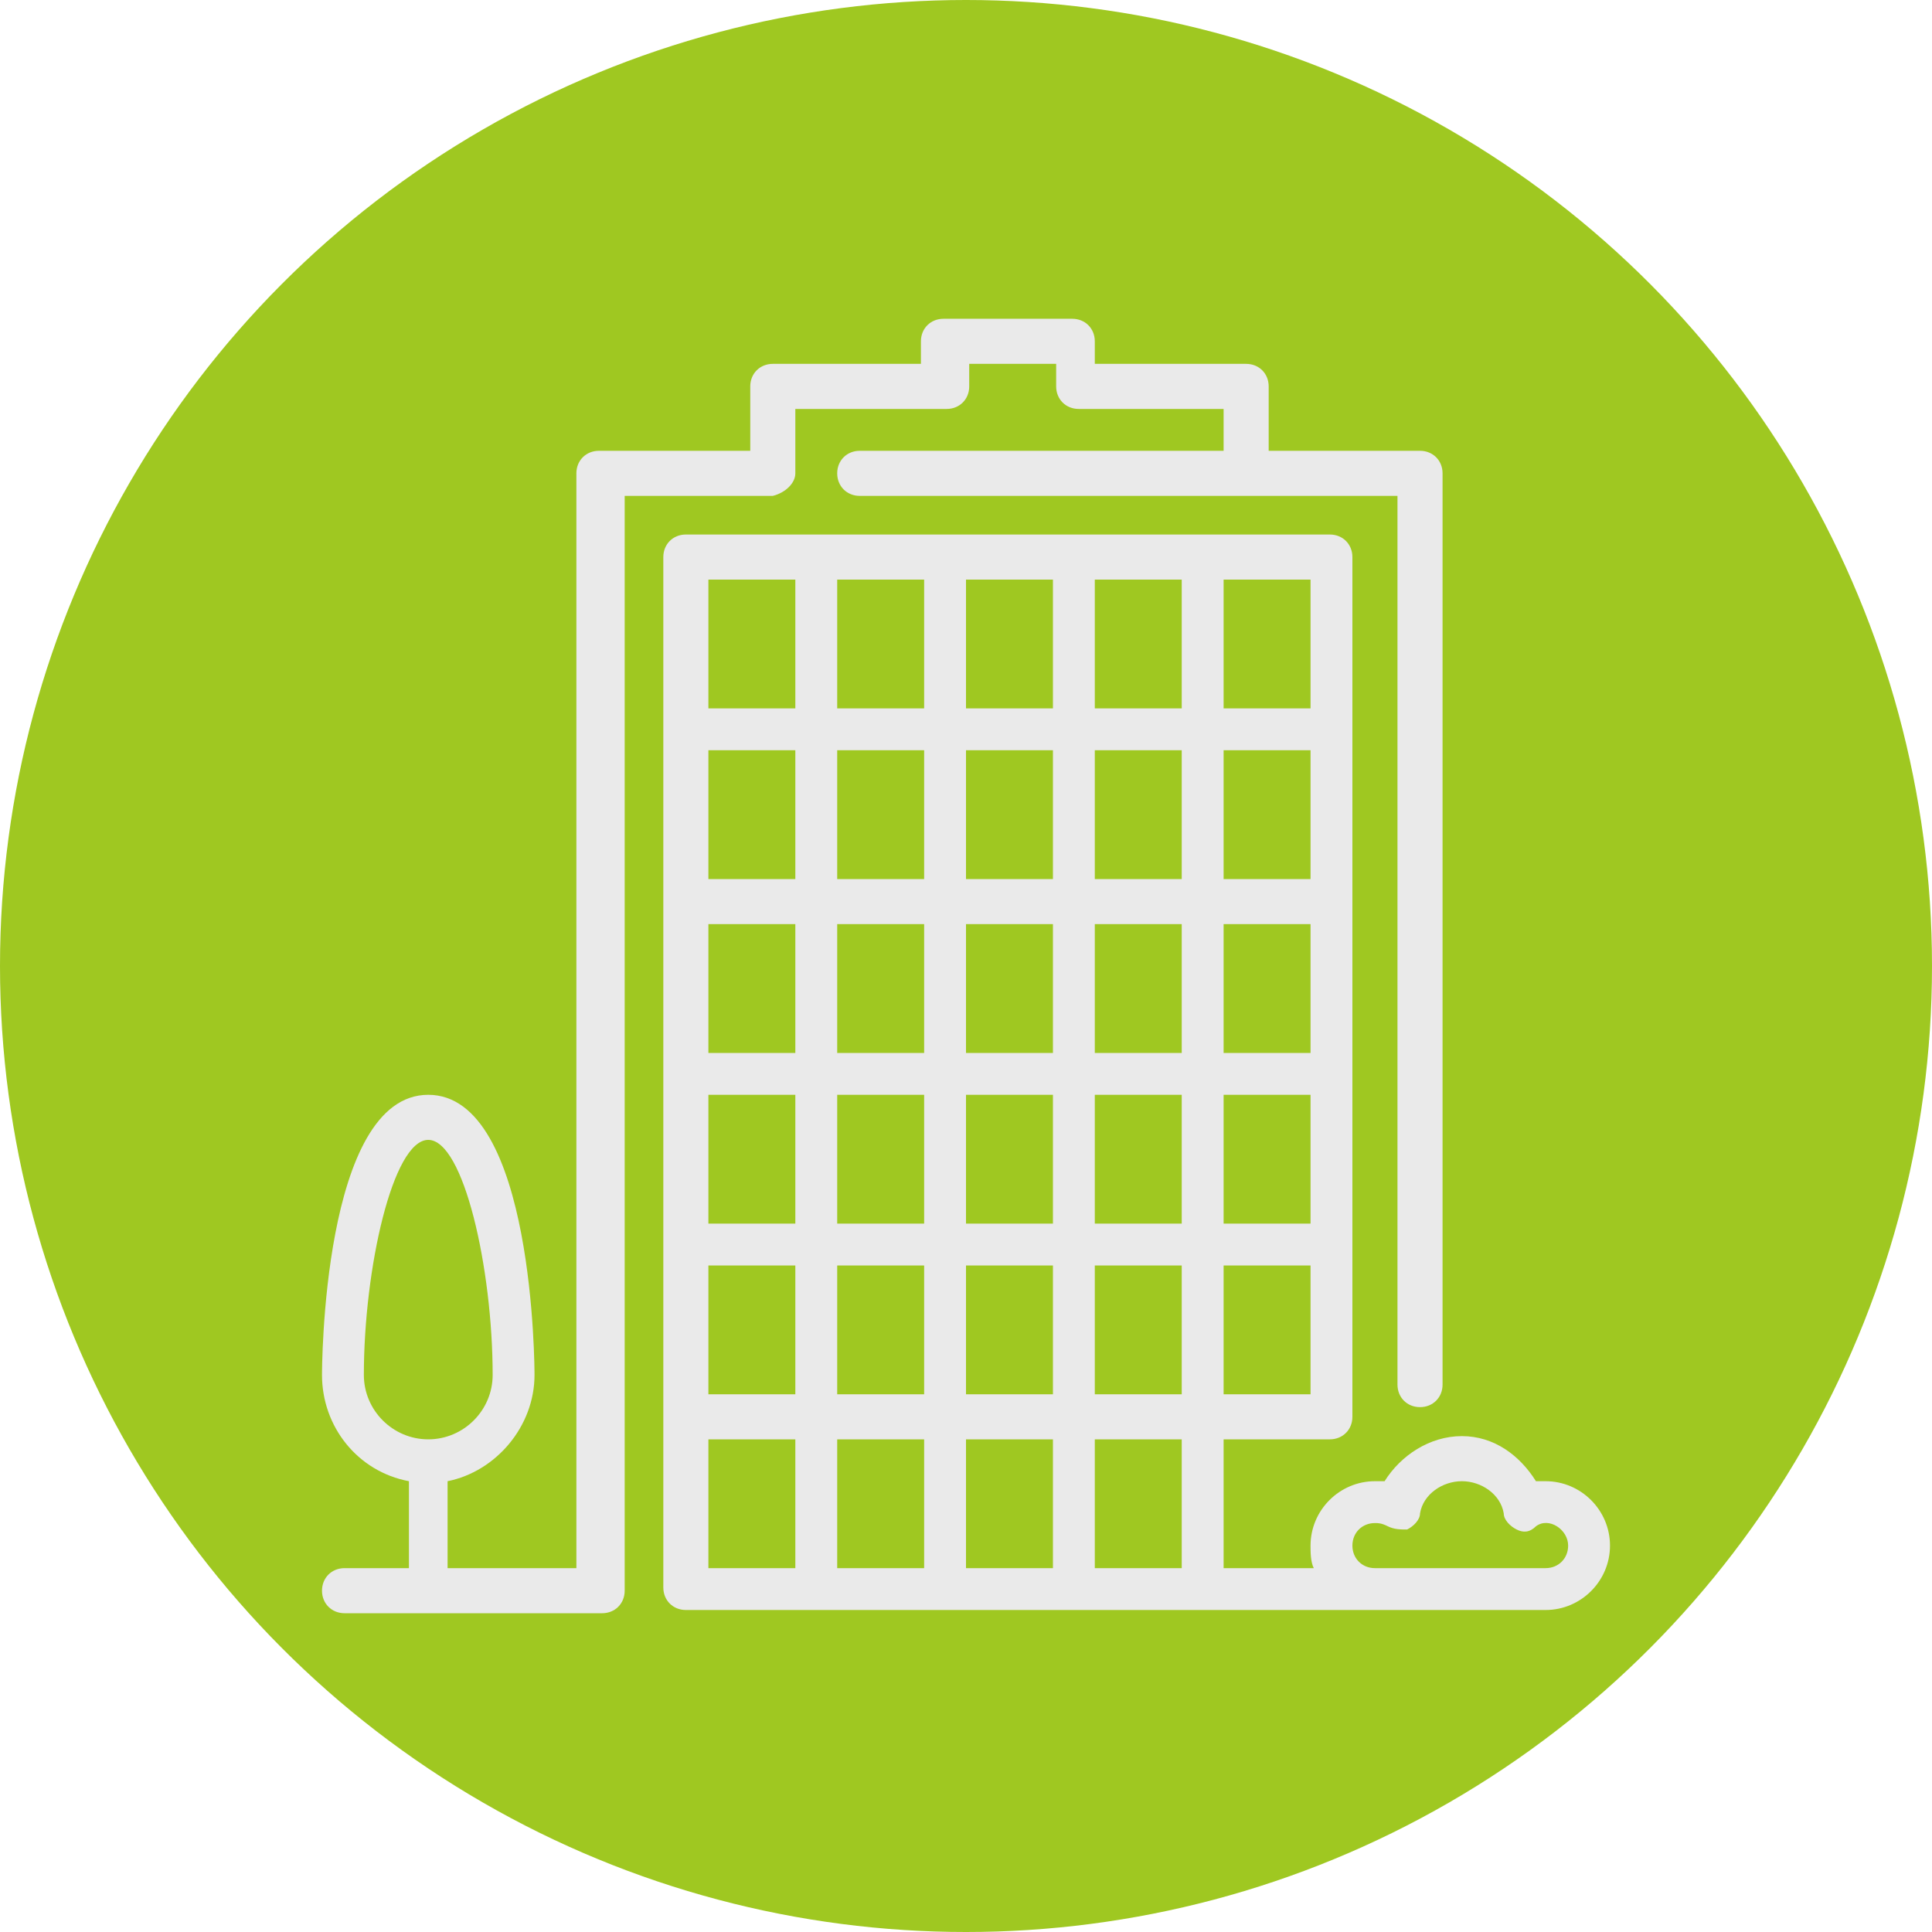 <?xml version="1.0" encoding="utf-8"?>
<!-- Generator: Adobe Illustrator 17.1.0, SVG Export Plug-In . SVG Version: 6.00 Build 0)  -->
<!DOCTYPE svg PUBLIC "-//W3C//DTD SVG 1.1//EN" "http://www.w3.org/Graphics/SVG/1.1/DTD/svg11.dtd">
<svg version="1.1" id="Layer_1" xmlns="http://www.w3.org/2000/svg" xmlns:xlink="http://www.w3.org/1999/xlink" x="0px" y="0px"
	 viewBox="0 0 60 60" enable-background="new 0 0 60 60" xml:space="preserve">
<circle fill="#9FC821" cx="30" cy="30" r="30"/>
<g>
	<g>
		<g>
			<path fill="#EAEAEA" d="M48,46c-0.1,0-0.2,0-0.3,0c-0.5-0.8-1.3-1.4-2.3-1.4S43.5,45.2,43,46c-0.1,0-0.2,0-0.3,0
				c-1.1,0-2,0.9-2,2c0,0.2,0,0.5,0.1,0.7H38v-4h3.3c0.4,0,0.7-0.3,0.7-0.7V17.3c0-0.4-0.3-0.7-0.7-0.7h-20c-0.4,0-0.7,0.3-0.7,0.7
				v32c0,0.4,0.3,0.7,0.7,0.7H48c1.1,0,2-0.9,2-2C50,46.9,49.1,46,48,46z M38,18h2.7v4H38V18z M38,23.3h2.7v4H38V23.3z M38,28.7h2.7
				v4H38V28.7z M38,34h2.7v4H38V34z M38,39.3h2.7v4H38V39.3z M24.7,48.7H22v-4h2.7V48.7z M24.7,43.3H22v-4h2.7V43.3z M24.7,38H22v-4
				h2.7V38z M24.7,32.7H22v-4h2.7V32.7z M24.7,27.3H22v-4h2.7V27.3z M24.7,22H22v-4h2.7V22z M28.7,48.7H26v-4h2.7V48.7z M28.7,43.3
				H26v-4h2.7V43.3z M28.7,38H26v-4h2.7V38z M28.7,32.7H26v-4h2.7V32.7z M28.7,27.3H26v-4h2.7V27.3z M28.7,22H26v-4h2.7V22z
				 M32.7,48.7H30v-4h2.7V48.7z M32.7,43.3H30v-4h2.7V43.3z M32.7,38H30v-4h2.7V38z M32.7,32.7H30v-4h2.7V32.7z M32.7,27.3H30v-4
				h2.7V27.3z M32.7,22H30v-4h2.7V22z M36.7,48.7H34v-4h2.7V48.7z M36.7,43.3H34v-4h2.7V43.3z M36.7,38H34v-4h2.7V38z M36.7,32.7H34
				v-4h2.7V32.7z M36.7,27.3H34v-4h2.7V27.3z M36.7,22H34v-4h2.7V22z M48,48.7h-5.3c-0.4,0-0.7-0.3-0.7-0.7c0-0.4,0.3-0.7,0.7-0.7
				c0.1,0,0.2,0,0.4,0.1c0.2,0.1,0.4,0.1,0.6,0.1c0.2-0.1,0.4-0.3,0.4-0.5c0.1-0.6,0.7-1,1.3-1s1.2,0.4,1.3,1c0,0.2,0.2,0.4,0.4,0.5
				c0.2,0.1,0.4,0.1,0.6-0.1c0.4-0.3,1,0.1,1,0.6C48.7,48.4,48.4,48.7,48,48.7z"/>
			<path fill="#EAEAEA" d="M24.7,14.7v-2h4.7c0.4,0,0.7-0.3,0.7-0.7v-0.7h2.7V12c0,0.4,0.3,0.7,0.7,0.7H38V14H26.7
				c-0.4,0-0.7,0.3-0.7,0.7s0.3,0.7,0.7,0.7h16.7V43c0,0.4,0.3,0.7,0.7,0.7c0.4,0,0.7-0.3,0.7-0.7V14.7c0-0.4-0.3-0.7-0.7-0.7h-4.7
				v-2c0-0.4-0.3-0.7-0.7-0.7H34v-0.7c0-0.4-0.3-0.7-0.7-0.7h-4c-0.4,0-0.7,0.3-0.7,0.7v0.7H24c-0.4,0-0.7,0.3-0.7,0.7v2h-4.7
				c-0.4,0-0.7,0.3-0.7,0.7v34h-4v-2.7c1.5-0.3,2.7-1.7,2.7-3.3c0-0.1,0-8.7-3.3-8.7C10,34,10,42.6,10,42.7c0,1.6,1.1,3,2.7,3.3v2.7
				h-2c-0.4,0-0.7,0.3-0.7,0.7c0,0.4,0.3,0.7,0.7,0.7h8c0.4,0,0.7-0.3,0.7-0.7v-34H24C24.4,15.3,24.7,15,24.7,14.7z M11.3,42.7
				c0-3.3,0.9-7.3,2-7.3s2,4,2,7.3c0,1.1-0.9,2-2,2S11.3,43.8,11.3,42.7z"/>
		</g>
	</g>
</g>
</svg>
